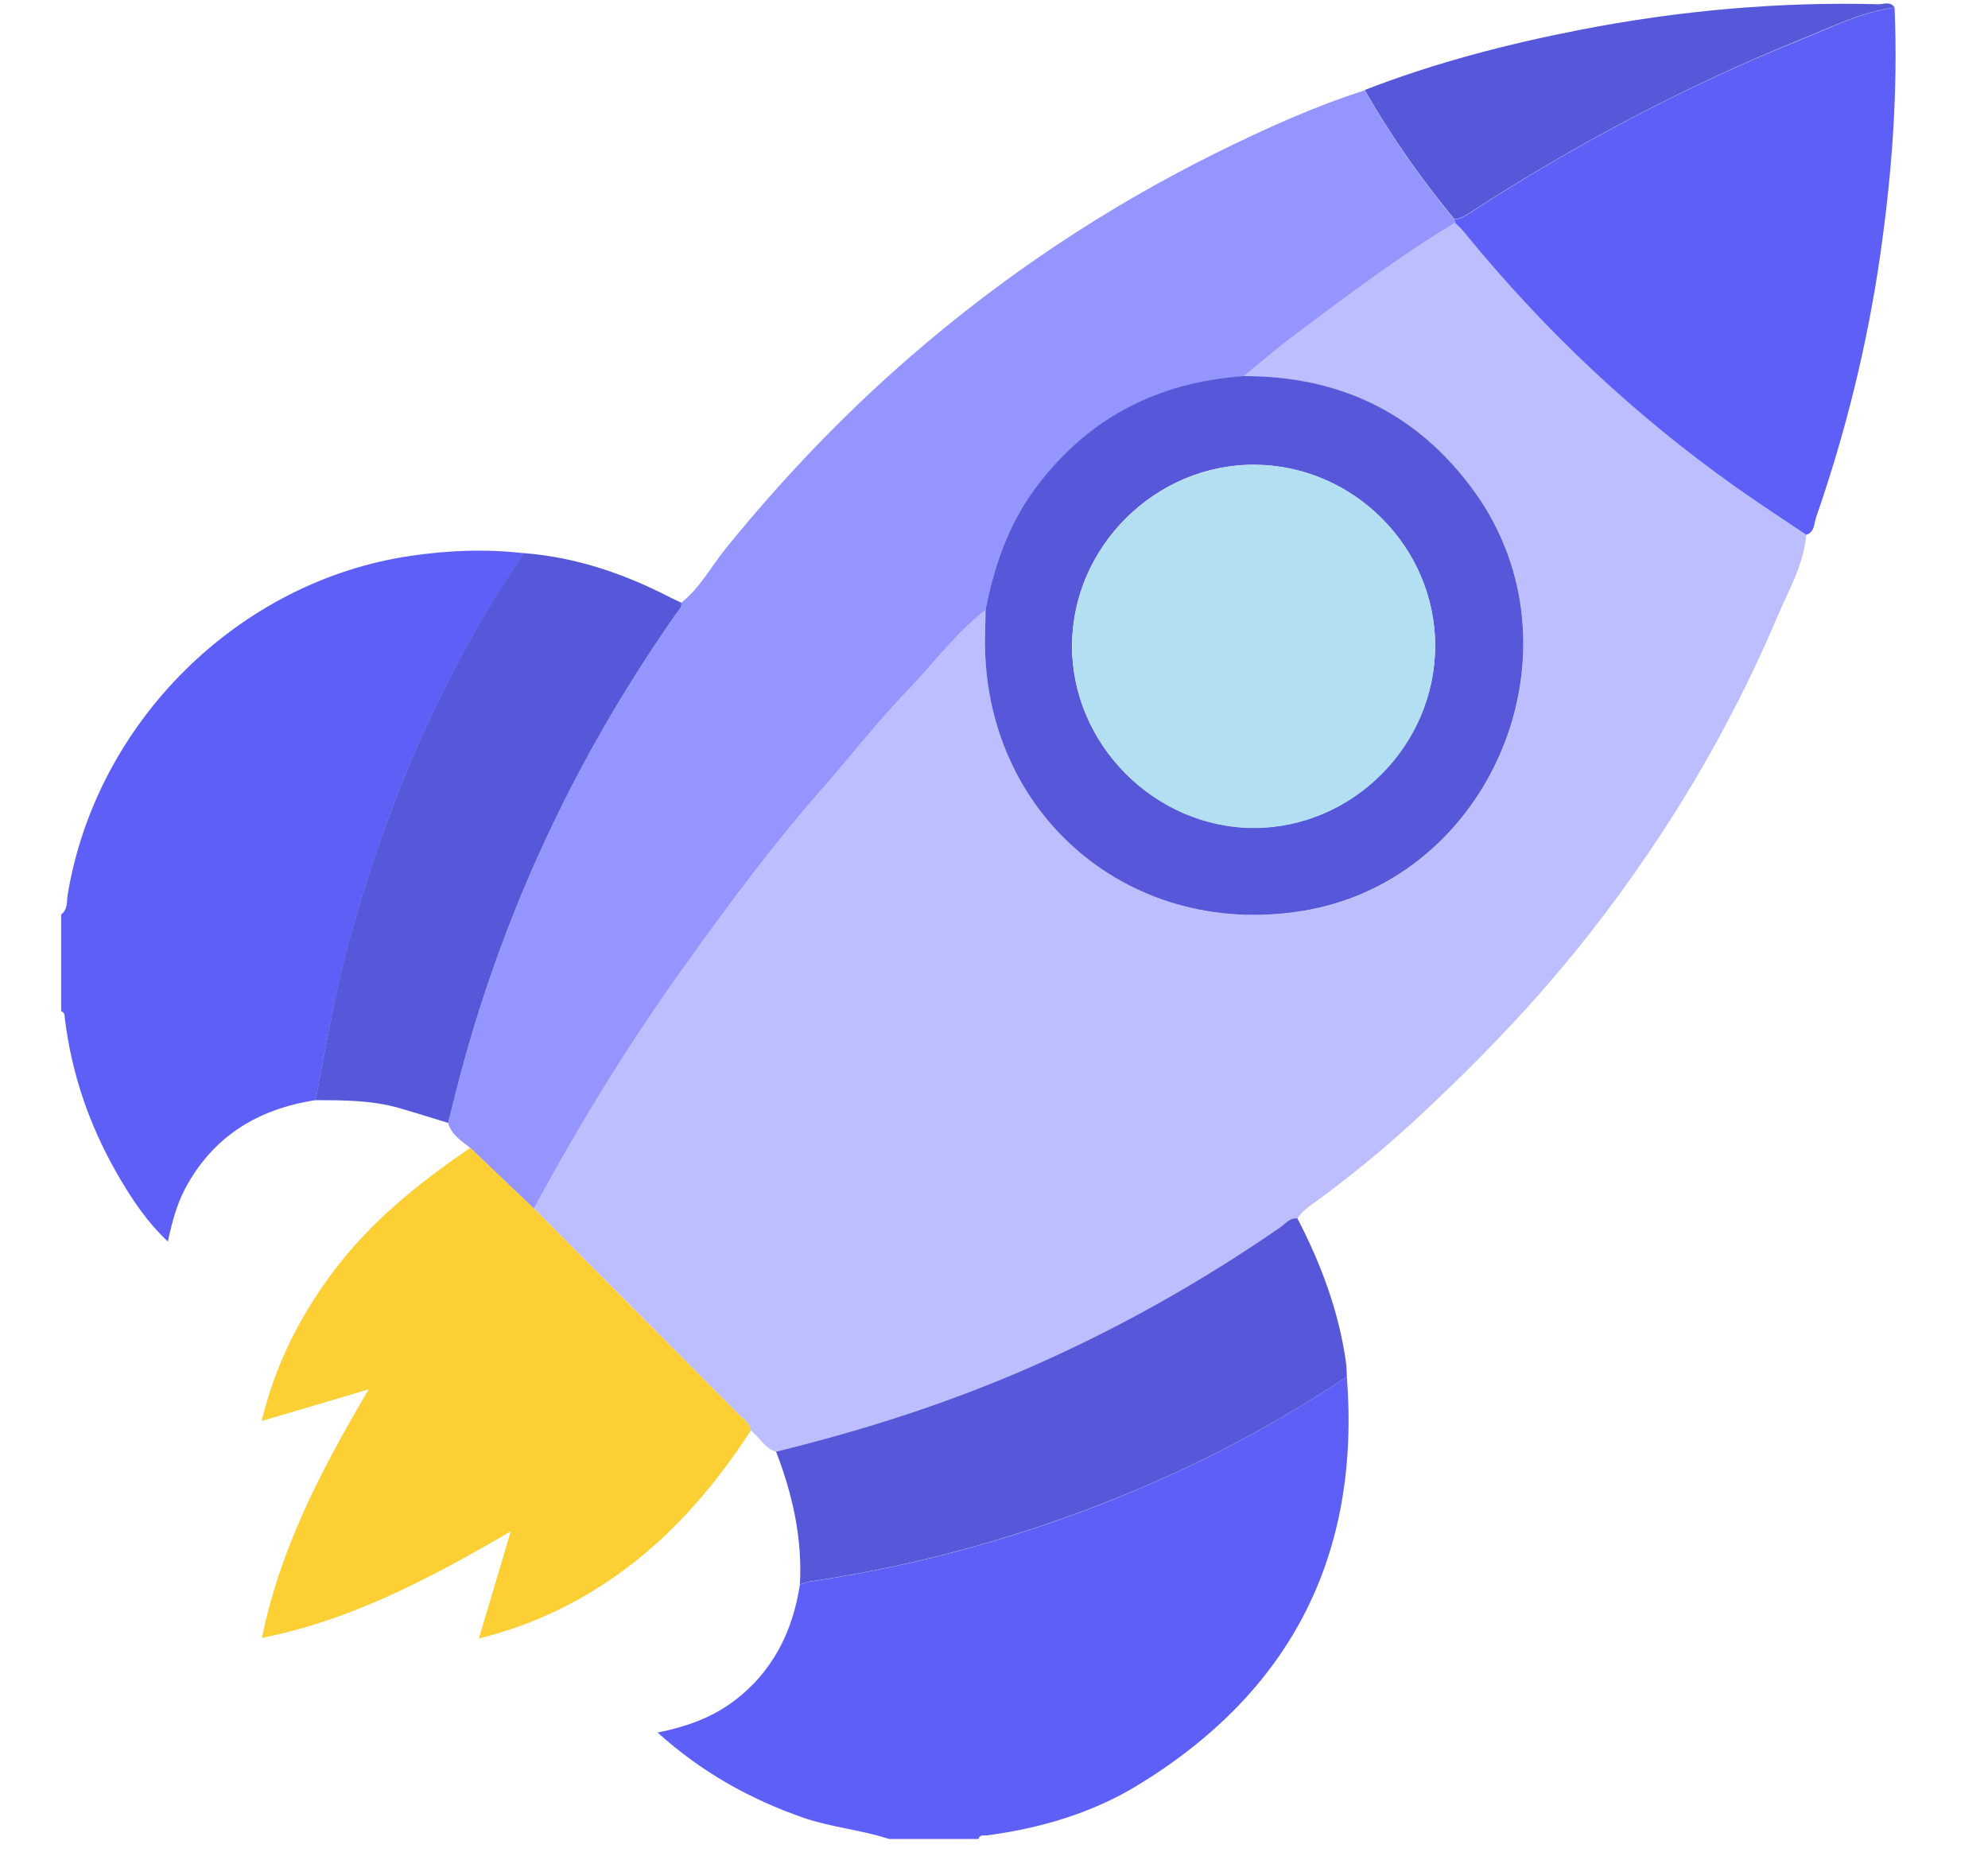 <svg width="16" height="15" viewBox="0 0 16 15" fill="none" xmlns="http://www.w3.org/2000/svg">
<g opacity="0.8" clip-path="url(#clip0_837_87070)">
<path d="M2.54 8.854C2.077 8.925 1.714 9.144 1.489 9.568C1.422 9.696 1.385 9.834 1.351 9.992C1.183 9.834 1.063 9.653 0.954 9.466C0.725 9.073 0.577 8.65 0.522 8.197C0.519 8.173 0.522 8.148 0.492 8.138V7.36C0.546 7.321 0.536 7.257 0.544 7.205C0.772 5.81 1.923 4.674 3.309 4.473C3.61 4.429 3.91 4.417 4.212 4.452C4.174 4.512 4.136 4.574 4.098 4.634C3.498 5.558 3.083 6.562 2.799 7.623C2.69 8.029 2.62 8.443 2.54 8.854V8.854Z" fill="#3537F5"/>
<path d="M7.154 14.8C6.929 14.726 6.691 14.707 6.465 14.629C6.035 14.479 5.647 14.263 5.293 13.944C5.521 13.897 5.721 13.827 5.896 13.698C6.215 13.462 6.379 13.137 6.438 12.752C6.47 12.743 6.502 12.731 6.535 12.726C7.298 12.613 8.04 12.417 8.762 12.145C9.495 11.868 10.189 11.515 10.84 11.08C10.951 12.517 10.39 13.613 9.163 14.364C8.791 14.592 8.377 14.713 7.946 14.771C7.92 14.775 7.886 14.761 7.875 14.8H7.154V14.8Z" fill="#3537F5"/>
<path d="M6.246 11.684C6.154 11.656 6.113 11.567 6.043 11.513C6.034 11.449 5.98 11.419 5.941 11.379C5.394 10.828 4.846 10.277 4.298 9.727C4.674 9.025 5.094 8.351 5.559 7.705C5.892 7.244 6.232 6.787 6.608 6.359C6.838 6.097 7.051 5.819 7.293 5.568C7.506 5.348 7.689 5.098 7.933 4.908C7.932 4.961 7.931 5.013 7.929 5.066C7.874 6.506 9.053 7.558 10.473 7.334C12.015 7.091 12.785 5.22 11.863 3.951C11.407 3.324 10.781 3.027 10.009 3.028C10.146 2.917 10.279 2.801 10.42 2.696C10.841 2.382 11.26 2.064 11.711 1.793C11.734 1.816 11.76 1.838 11.781 1.864C12.417 2.647 13.145 3.333 13.968 3.918C14.155 4.051 14.348 4.176 14.537 4.304C14.517 4.544 14.396 4.749 14.305 4.963C14.048 5.568 13.739 6.147 13.379 6.697C13.084 7.148 12.759 7.579 12.402 7.985C12.091 8.338 11.761 8.669 11.418 8.988C11.146 9.241 10.857 9.478 10.555 9.696C10.511 9.727 10.472 9.76 10.443 9.805C10.382 9.798 10.349 9.847 10.307 9.876C9.678 10.309 9.016 10.683 8.317 10.993C7.648 11.288 6.956 11.509 6.248 11.683L6.246 11.684Z" fill="#ADAEFF"/>
<path d="M7.932 4.909C7.688 5.099 7.506 5.349 7.293 5.569C7.051 5.82 6.838 6.098 6.607 6.36C6.231 6.788 5.891 7.245 5.559 7.706C5.093 8.351 4.674 9.026 4.297 9.728C4.126 9.565 3.955 9.402 3.785 9.239C3.714 9.182 3.634 9.133 3.606 9.038C3.616 9.001 3.626 8.964 3.635 8.927C3.983 7.482 4.59 6.156 5.442 4.939C5.461 4.913 5.491 4.891 5.483 4.851C5.635 4.73 5.725 4.557 5.845 4.409C6.296 3.854 6.786 3.339 7.327 2.87C8.076 2.22 8.894 1.675 9.781 1.234C10.171 1.041 10.568 0.86 10.984 0.727C11.193 1.095 11.437 1.44 11.705 1.767C11.707 1.776 11.709 1.785 11.71 1.794C11.258 2.065 10.84 2.383 10.419 2.697C10.278 2.802 10.145 2.918 10.008 3.029C9.301 3.079 8.731 3.379 8.313 3.956C8.107 4.242 7.998 4.567 7.932 4.909H7.932Z" fill="#797AFF"/>
<path d="M11.711 1.793C11.709 1.784 11.708 1.776 11.706 1.767C11.756 1.762 11.796 1.736 11.836 1.71C12.682 1.161 13.569 0.692 14.504 0.315C14.746 0.218 14.983 0.095 15.248 0.062C15.277 0.731 15.227 1.396 15.132 2.057C15.028 2.775 14.855 3.477 14.617 4.162C14.599 4.212 14.607 4.282 14.537 4.304C14.347 4.176 14.154 4.051 13.967 3.918C13.144 3.334 12.417 2.647 11.78 1.864C11.759 1.838 11.734 1.817 11.71 1.793H11.711Z" fill="#3537F5"/>
<path d="M6.246 11.683C6.955 11.509 7.647 11.288 8.315 10.993C9.015 10.684 9.677 10.31 10.306 9.876C10.348 9.847 10.381 9.798 10.442 9.806C10.632 10.172 10.776 10.555 10.833 10.966C10.838 11.003 10.838 11.042 10.84 11.08C10.188 11.515 9.494 11.868 8.761 12.144C8.039 12.416 7.298 12.612 6.534 12.725C6.502 12.73 6.47 12.742 6.438 12.751C6.458 12.38 6.379 12.027 6.246 11.683H6.246Z" fill="#2C2ED0"/>
<path d="M5.483 4.85C5.491 4.89 5.461 4.912 5.442 4.939C4.59 6.155 3.983 7.482 3.635 8.926C3.626 8.963 3.616 9 3.606 9.037C3.474 8.997 3.343 8.955 3.21 8.917C2.99 8.854 2.765 8.855 2.539 8.854C2.619 8.442 2.689 8.028 2.797 7.623C3.082 6.561 3.497 5.558 4.096 4.633C4.135 4.573 4.173 4.512 4.211 4.451C4.611 4.482 4.985 4.603 5.342 4.782C5.388 4.806 5.435 4.828 5.482 4.85H5.483Z" fill="#2C2ED0"/>
<path d="M15.248 0.061C14.982 0.094 14.745 0.216 14.503 0.313C13.569 0.691 12.681 1.16 11.836 1.708C11.795 1.735 11.755 1.76 11.706 1.765C11.437 1.437 11.193 1.093 10.984 0.724C11.546 0.506 12.127 0.355 12.717 0.24C13.509 0.086 14.31 0.013 15.118 0.034C15.161 0.035 15.214 0.007 15.248 0.06V0.061Z" fill="#2C2ED0"/>
<path d="M3.785 9.238C3.956 9.401 4.127 9.564 4.298 9.727C4.845 10.278 5.393 10.828 5.941 11.379C5.98 11.419 6.034 11.449 6.043 11.513C5.766 11.938 5.443 12.322 5.033 12.627C4.684 12.887 4.302 13.075 3.854 13.187C3.94 12.898 4.02 12.63 4.111 12.324C3.463 12.702 2.833 13.037 2.108 13.182C2.255 12.461 2.584 11.831 2.968 11.181C2.666 11.271 2.396 11.351 2.106 11.436C2.215 10.985 2.409 10.602 2.671 10.249C2.975 9.838 3.366 9.523 3.784 9.239L3.785 9.238Z" fill="#FBC301"/>
<path d="M7.932 4.907C7.999 4.565 8.108 4.24 8.314 3.954C8.732 3.377 9.302 3.076 10.009 3.027C10.781 3.025 11.406 3.323 11.862 3.95C12.784 5.218 12.014 7.09 10.472 7.333C9.052 7.557 7.873 6.505 7.929 5.065C7.931 5.012 7.931 4.96 7.932 4.907V4.907ZM11.55 5.202C11.553 4.406 10.894 3.744 10.096 3.74C9.302 3.736 8.633 4.397 8.628 5.19C8.622 5.987 9.294 6.663 10.092 6.662C10.885 6.662 11.547 5.999 11.55 5.202H11.55Z" fill="#2C2ED0"/>
<path d="M11.551 5.203C11.548 6.001 10.886 6.663 10.093 6.664C9.296 6.664 8.624 5.988 8.629 5.191C8.634 4.398 9.304 3.737 10.097 3.741C10.896 3.745 11.554 4.408 11.551 5.203H11.551Z" fill="#A0D7F0"/>
</g>
<defs>
<clipPath id="clip0_837_87070">
<rect width="14.8" height="14.8" fill="white" transform="translate(0.489 0.002)"/>
</clipPath>
</defs>
</svg>
